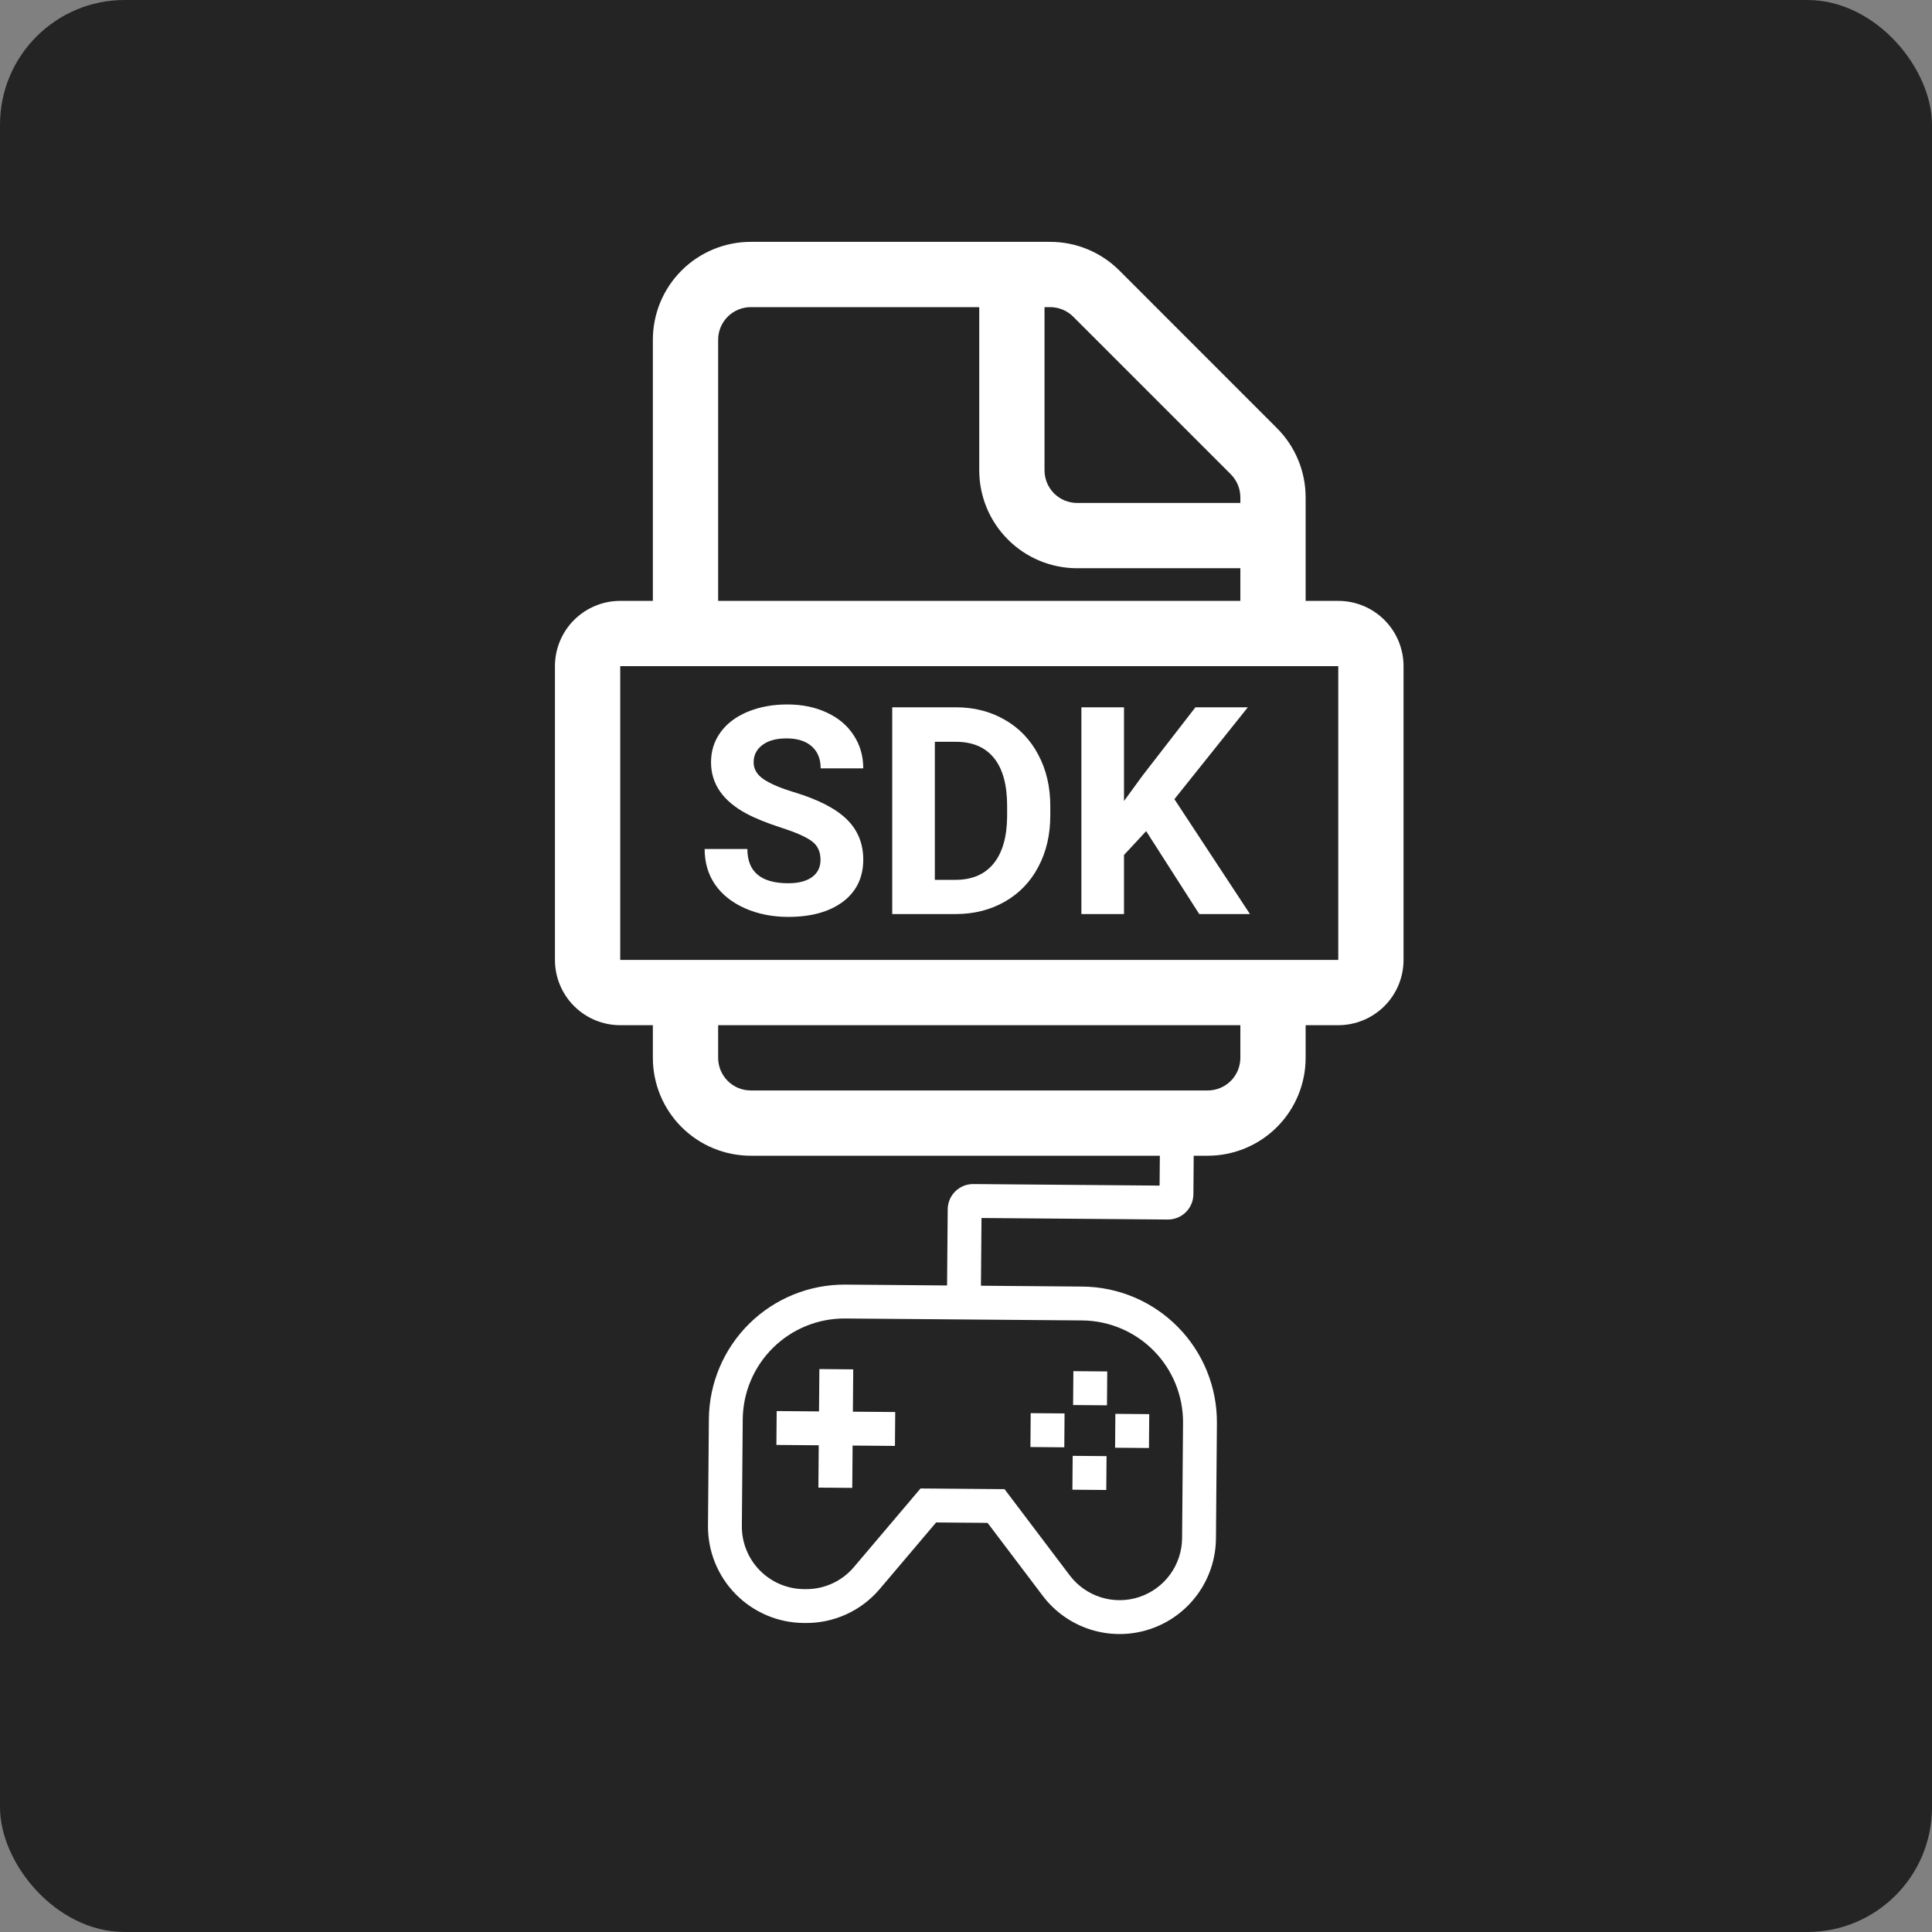 <svg width="186" height="186" viewBox="0 0 186 186" fill="none" xmlns="http://www.w3.org/2000/svg">
<rect x="0" y="0" width="186" height="186" fill="#808080" stroke="none"/>
<rect width="186" height="186" rx="12" fill="#242424"/>
<path d="M62.853 32.711V57.849H59.711C58.044 57.849 56.446 58.511 55.267 59.689C54.089 60.868 53.427 62.466 53.427 64.133V92.413C53.427 94.08 54.089 95.678 55.267 96.857C56.446 98.035 58.044 98.698 59.711 98.698H62.853V101.84C62.853 104.34 63.846 106.738 65.614 108.505C67.382 110.273 69.78 111.266 72.28 111.266H116.271C118.771 111.266 121.169 110.273 122.937 108.505C124.705 106.738 125.698 104.34 125.698 101.84V98.698H128.84C130.507 98.698 132.105 98.035 133.284 96.857C134.462 95.678 135.124 94.08 135.124 92.413V64.133C135.124 62.466 134.462 60.868 133.284 59.689C132.105 58.511 130.507 57.849 128.84 57.849H125.698V47.882C125.696 45.383 124.703 42.987 122.936 41.22L107.765 26.043C105.997 24.276 103.6 23.284 101.1 23.284H72.28C69.78 23.284 67.382 24.277 65.614 26.045C63.846 27.813 62.853 30.211 62.853 32.711ZM72.28 29.569H94.275V45.28C94.275 47.78 95.269 50.178 97.037 51.945C98.804 53.713 101.202 54.706 103.702 54.706H119.413V57.849H69.138V32.711C69.138 31.878 69.469 31.078 70.058 30.489C70.647 29.9 71.447 29.569 72.28 29.569ZM69.138 101.84V98.698H119.413V101.84C119.413 102.673 119.082 103.472 118.493 104.062C117.904 104.651 117.104 104.982 116.271 104.982H72.28C71.447 104.982 70.647 104.651 70.058 104.062C69.469 103.472 69.138 102.673 69.138 101.84ZM119.413 47.882V48.422H103.702C102.869 48.422 102.07 48.091 101.48 47.502C100.891 46.912 100.56 46.113 100.56 45.28V29.569H101.1C101.934 29.569 102.733 29.9 103.322 30.489L118.493 45.66C119.082 46.249 119.413 47.048 119.413 47.882ZM59.711 64.133H128.84V92.413H59.711V64.133Z" fill="white"/>
<path d="M78.994 82.777C78.994 82.003 78.721 81.41 78.174 81C77.627 80.581 76.643 80.143 75.221 79.688C73.799 79.223 72.673 78.767 71.844 78.32C69.583 77.099 68.453 75.454 68.453 73.385C68.453 72.309 68.754 71.352 69.356 70.514C69.966 69.666 70.837 69.005 71.967 68.531C73.106 68.057 74.382 67.82 75.795 67.82C77.217 67.82 78.484 68.08 79.596 68.6C80.708 69.11 81.569 69.835 82.18 70.773C82.799 71.712 83.109 72.779 83.109 73.973H79.008C79.008 73.061 78.721 72.355 78.147 71.853C77.572 71.343 76.766 71.088 75.727 71.088C74.724 71.088 73.945 71.302 73.389 71.731C72.833 72.15 72.555 72.706 72.555 73.398C72.555 74.046 72.878 74.588 73.525 75.025C74.182 75.463 75.143 75.873 76.41 76.256C78.743 76.958 80.443 77.828 81.51 78.867C82.576 79.906 83.109 81.201 83.109 82.75C83.109 84.473 82.458 85.826 81.154 86.811C79.851 87.786 78.096 88.273 75.891 88.273C74.359 88.273 72.965 87.995 71.707 87.439C70.449 86.874 69.488 86.104 68.822 85.129C68.166 84.154 67.838 83.023 67.838 81.738H71.953C71.953 83.935 73.266 85.033 75.891 85.033C76.866 85.033 77.627 84.837 78.174 84.445C78.721 84.044 78.994 83.488 78.994 82.777ZM85.898 88V68.094H92.023C93.773 68.094 95.337 68.49 96.713 69.283C98.098 70.067 99.178 71.188 99.953 72.647C100.728 74.096 101.115 75.745 101.115 77.596V78.512C101.115 80.362 100.732 82.007 99.967 83.447C99.21 84.887 98.139 86.004 96.754 86.797C95.368 87.59 93.805 87.991 92.064 88H85.898ZM90 71.416V84.705H91.982C93.587 84.705 94.812 84.181 95.66 83.133C96.508 82.085 96.941 80.585 96.959 78.635V77.582C96.959 75.559 96.54 74.027 95.701 72.988C94.863 71.94 93.637 71.416 92.023 71.416H90ZM110.344 80.016L108.211 82.312V88H104.109V68.094H108.211V77.117L110.016 74.643L115.088 68.094H120.133L113.064 76.939L120.338 88H115.457L110.344 80.016Z" fill="white"/>
<path d="M104.221 123.862L94.439 123.781L94.493 117.26L112.426 117.408C113.075 117.413 113.698 117.16 114.161 116.705C114.623 116.25 114.886 115.631 114.892 114.983L114.946 108.461L111.685 108.434L111.638 114.141L93.704 113.993C93.056 113.988 92.432 114.241 91.97 114.696C91.508 115.15 91.245 115.77 91.239 116.418L91.178 123.755L81.396 123.674C77.938 123.649 74.612 124.997 72.146 127.422C69.681 129.847 68.278 133.151 68.246 136.609L68.161 146.896C68.143 149.356 69.102 151.722 70.827 153.475C72.552 155.229 74.902 156.227 77.362 156.25L77.545 156.251C78.906 156.264 80.252 155.977 81.489 155.41C82.726 154.844 83.822 154.011 84.701 152.972L90.124 146.572L95.079 146.613L100.388 153.634C101.556 155.179 103.18 156.32 105.029 156.895C106.879 157.471 108.863 157.454 110.702 156.845C112.541 156.236 114.144 155.067 115.285 153.501C116.426 151.935 117.048 150.052 117.064 148.114L117.156 137.012C117.181 133.554 115.833 130.228 113.408 127.763C110.983 125.297 107.679 123.895 104.221 123.862ZM113.804 148.088C113.793 149.344 113.39 150.566 112.65 151.581C111.91 152.597 110.87 153.355 109.677 153.75C108.485 154.145 107.198 154.156 105.998 153.783C104.798 153.409 103.746 152.669 102.988 151.667L96.71 143.366L88.623 143.299L82.212 150.864C81.643 151.538 80.932 152.078 80.13 152.445C79.328 152.813 78.454 152.999 77.572 152.991L77.389 152.989C75.794 152.974 74.269 152.327 73.151 151.19C72.032 150.053 71.41 148.518 71.421 146.923L71.506 136.636C71.531 134.043 72.583 131.565 74.432 129.746C76.281 127.927 78.776 126.916 81.369 126.935L104.194 127.123C106.787 127.147 109.265 128.199 111.084 130.048C112.903 131.897 113.914 134.392 113.895 136.986L113.804 148.088Z" fill="white"/>
<path d="M103.338 132.006L106.599 132.033L106.572 135.294L103.311 135.267L103.338 132.006Z" fill="white"/>
<path d="M103.271 140.159L106.532 140.186L106.505 143.446L103.244 143.419L103.271 140.159Z" fill="white"/>
<path d="M99.229 136.049L102.489 136.076L102.463 139.337L99.202 139.31L99.229 136.049Z" fill="white"/>
<path d="M107.38 136.116L110.641 136.143L110.614 139.404L107.353 139.377L107.38 136.116Z" fill="white"/>
<path d="M82.144 131.832L78.883 131.805L78.85 135.881L74.774 135.847L74.747 139.108L78.823 139.142L78.789 143.218L82.05 143.244L82.083 139.169L86.159 139.202L86.186 135.941L82.11 135.908L82.144 131.832Z" fill="white"/>
</svg>
